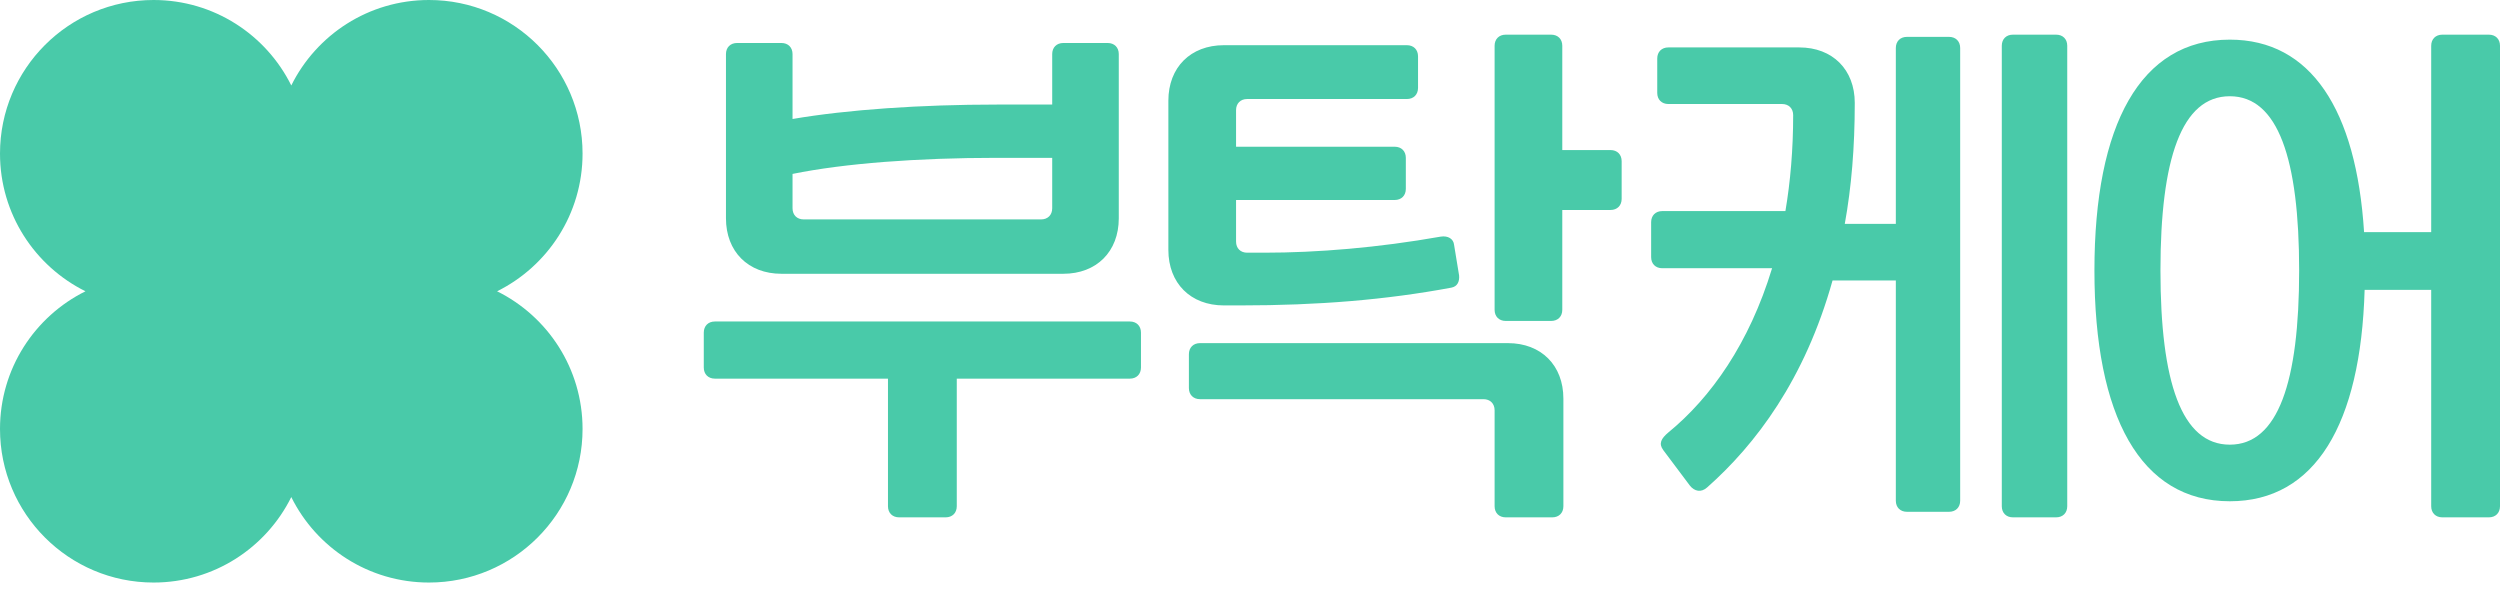 <svg width="127" height="30" viewBox="0 0 127 30" fill="none" xmlns="http://www.w3.org/2000/svg">
<g id="Group 4">
<path id="Union" fill-rule="evenodd" clip-rule="evenodd" d="M7.802 0C3.493 0 0 3.493 0 7.802C0 10.868 1.769 13.521 4.342 14.797C1.769 16.072 0 18.725 0 21.791C0 26.1 3.493 29.593 7.802 29.593C10.868 29.593 13.522 27.824 14.797 25.251C16.072 27.824 18.725 29.593 21.792 29.593C26.101 29.593 29.594 26.1 29.594 21.791C29.594 18.725 27.825 16.072 25.252 14.797C27.825 13.521 29.594 10.868 29.594 7.802C29.594 3.493 26.101 0 21.792 0C18.725 0 16.072 1.769 14.797 4.342C13.522 1.769 10.868 0 7.802 0Z" fill="#49CAA9"/>
<g id="Vector">
<path d="M57.398 16.332C57.736 16.332 57.961 16.558 57.961 16.896V18.671C57.961 19.009 57.736 19.235 57.398 19.235H48.604V25.717C48.604 26.056 48.379 26.281 48.04 26.281H45.673C45.335 26.281 45.109 26.056 45.109 25.717V19.235H36.316C35.977 19.235 35.752 19.009 35.752 18.671V16.896C35.752 16.558 35.977 16.332 36.316 16.332H57.398ZM39.698 13.908C38.007 13.908 36.879 12.781 36.879 11.09V2.747C36.879 2.409 37.105 2.184 37.443 2.184H39.698C40.036 2.184 40.261 2.409 40.261 2.747V6.045C43.052 5.566 46.8 5.312 50.633 5.312H53.452V2.747C53.452 2.409 53.677 2.184 54.015 2.184H56.27C56.608 2.184 56.834 2.409 56.834 2.747V11.09C56.834 12.781 55.706 13.908 54.015 13.908H39.698ZM40.261 10.582C40.261 10.921 40.487 11.146 40.825 11.146H52.888C53.226 11.146 53.452 10.921 53.452 10.582V8.018H50.633C46.603 8.018 42.883 8.3 40.261 8.835V10.582Z" fill="#49CAA9"/>
<path d="M62.792 12.274C62.792 12.612 63.017 12.837 63.355 12.837H64.229C66.907 12.837 70.007 12.584 73.192 12.02C73.558 11.963 73.84 12.133 73.868 12.443L74.122 13.993C74.15 14.303 74.037 14.556 73.727 14.613C70.401 15.233 66.963 15.515 63.017 15.515H62.172C60.481 15.515 59.353 14.387 59.353 12.696V5.115C59.353 3.424 60.481 2.296 62.172 2.296H71.472C71.811 2.296 72.036 2.522 72.036 2.86V4.466C72.036 4.805 71.811 5.03 71.472 5.03H63.355C63.017 5.03 62.792 5.256 62.792 5.594V7.454H70.852C71.191 7.454 71.416 7.679 71.416 8.018V9.596C71.416 9.934 71.191 10.16 70.852 10.16H62.792V12.274ZM75.926 2.324C75.926 1.986 76.151 1.761 76.489 1.761H78.8C79.139 1.761 79.364 1.986 79.364 2.324V7.623H81.816C82.154 7.623 82.38 7.849 82.38 8.187V10.103C82.38 10.441 82.154 10.667 81.816 10.667H79.364V15.74C79.364 16.078 79.139 16.304 78.8 16.304H76.489C76.151 16.304 75.926 16.078 75.926 15.74V2.324ZM76.489 26.281C76.151 26.281 75.926 26.056 75.926 25.717V20.841C75.926 20.503 75.7 20.278 75.362 20.278H60.96C60.621 20.278 60.396 20.052 60.396 19.714V17.995C60.396 17.657 60.621 17.431 60.96 17.431H76.602C78.293 17.431 79.42 18.559 79.42 20.25V25.717C79.42 26.056 79.195 26.281 78.857 26.281H76.489Z" fill="#49CAA9"/>
<path d="M113.274 25.464C108.737 25.464 106.397 21.151 106.397 13.739C106.397 6.327 108.737 2.014 113.274 2.014C117.389 2.014 119.7 5.566 120.095 11.794H123.505V2.324C123.505 1.986 123.731 1.761 124.069 1.761H126.436C126.775 1.761 127 1.986 127 2.324V25.717C127 26.056 126.775 26.281 126.436 26.281H124.069C123.731 26.281 123.505 26.056 123.505 25.717V14.726H120.123C119.926 21.546 117.615 25.464 113.274 25.464ZM113.274 22.589C115.726 22.589 116.797 19.404 116.797 13.739C116.797 8.074 115.726 4.889 113.274 4.889C110.822 4.889 109.751 8.074 109.751 13.739C109.751 19.404 110.822 22.589 113.274 22.589Z" fill="#49CAA9"/>
<path d="M96.308 2.437C96.308 2.099 96.533 1.873 96.871 1.873H99.013C99.351 1.873 99.577 2.099 99.577 2.437V25.436C99.577 25.774 99.351 25.999 99.013 25.999H96.871C96.533 25.999 96.308 25.774 96.308 25.436V14.246H93.094C91.685 19.291 89.177 22.589 86.725 24.759C86.415 25.041 86.077 24.956 85.851 24.675L84.498 22.871C84.245 22.533 84.385 22.279 84.752 21.969C86.922 20.193 88.867 17.431 90.022 13.626H84.442C84.104 13.626 83.878 13.401 83.878 13.063V11.287C83.878 10.949 84.104 10.723 84.442 10.723H90.699C90.952 9.23 91.093 7.595 91.093 5.847C91.093 5.509 90.868 5.284 90.53 5.284H84.752C84.414 5.284 84.188 5.058 84.188 4.72V2.973C84.188 2.634 84.414 2.409 84.752 2.409H91.403C93.094 2.409 94.222 3.536 94.222 5.227C94.222 7.482 94.053 9.511 93.715 11.372H96.308V2.437ZM101.691 2.324C101.691 1.986 101.916 1.761 102.254 1.761H104.453C104.791 1.761 105.016 1.986 105.016 2.324V25.717C105.016 26.056 104.791 26.281 104.453 26.281H102.254C101.916 26.281 101.691 26.056 101.691 25.717V2.324Z" fill="#49CAA9"/>
</g>
</g>
</svg>
